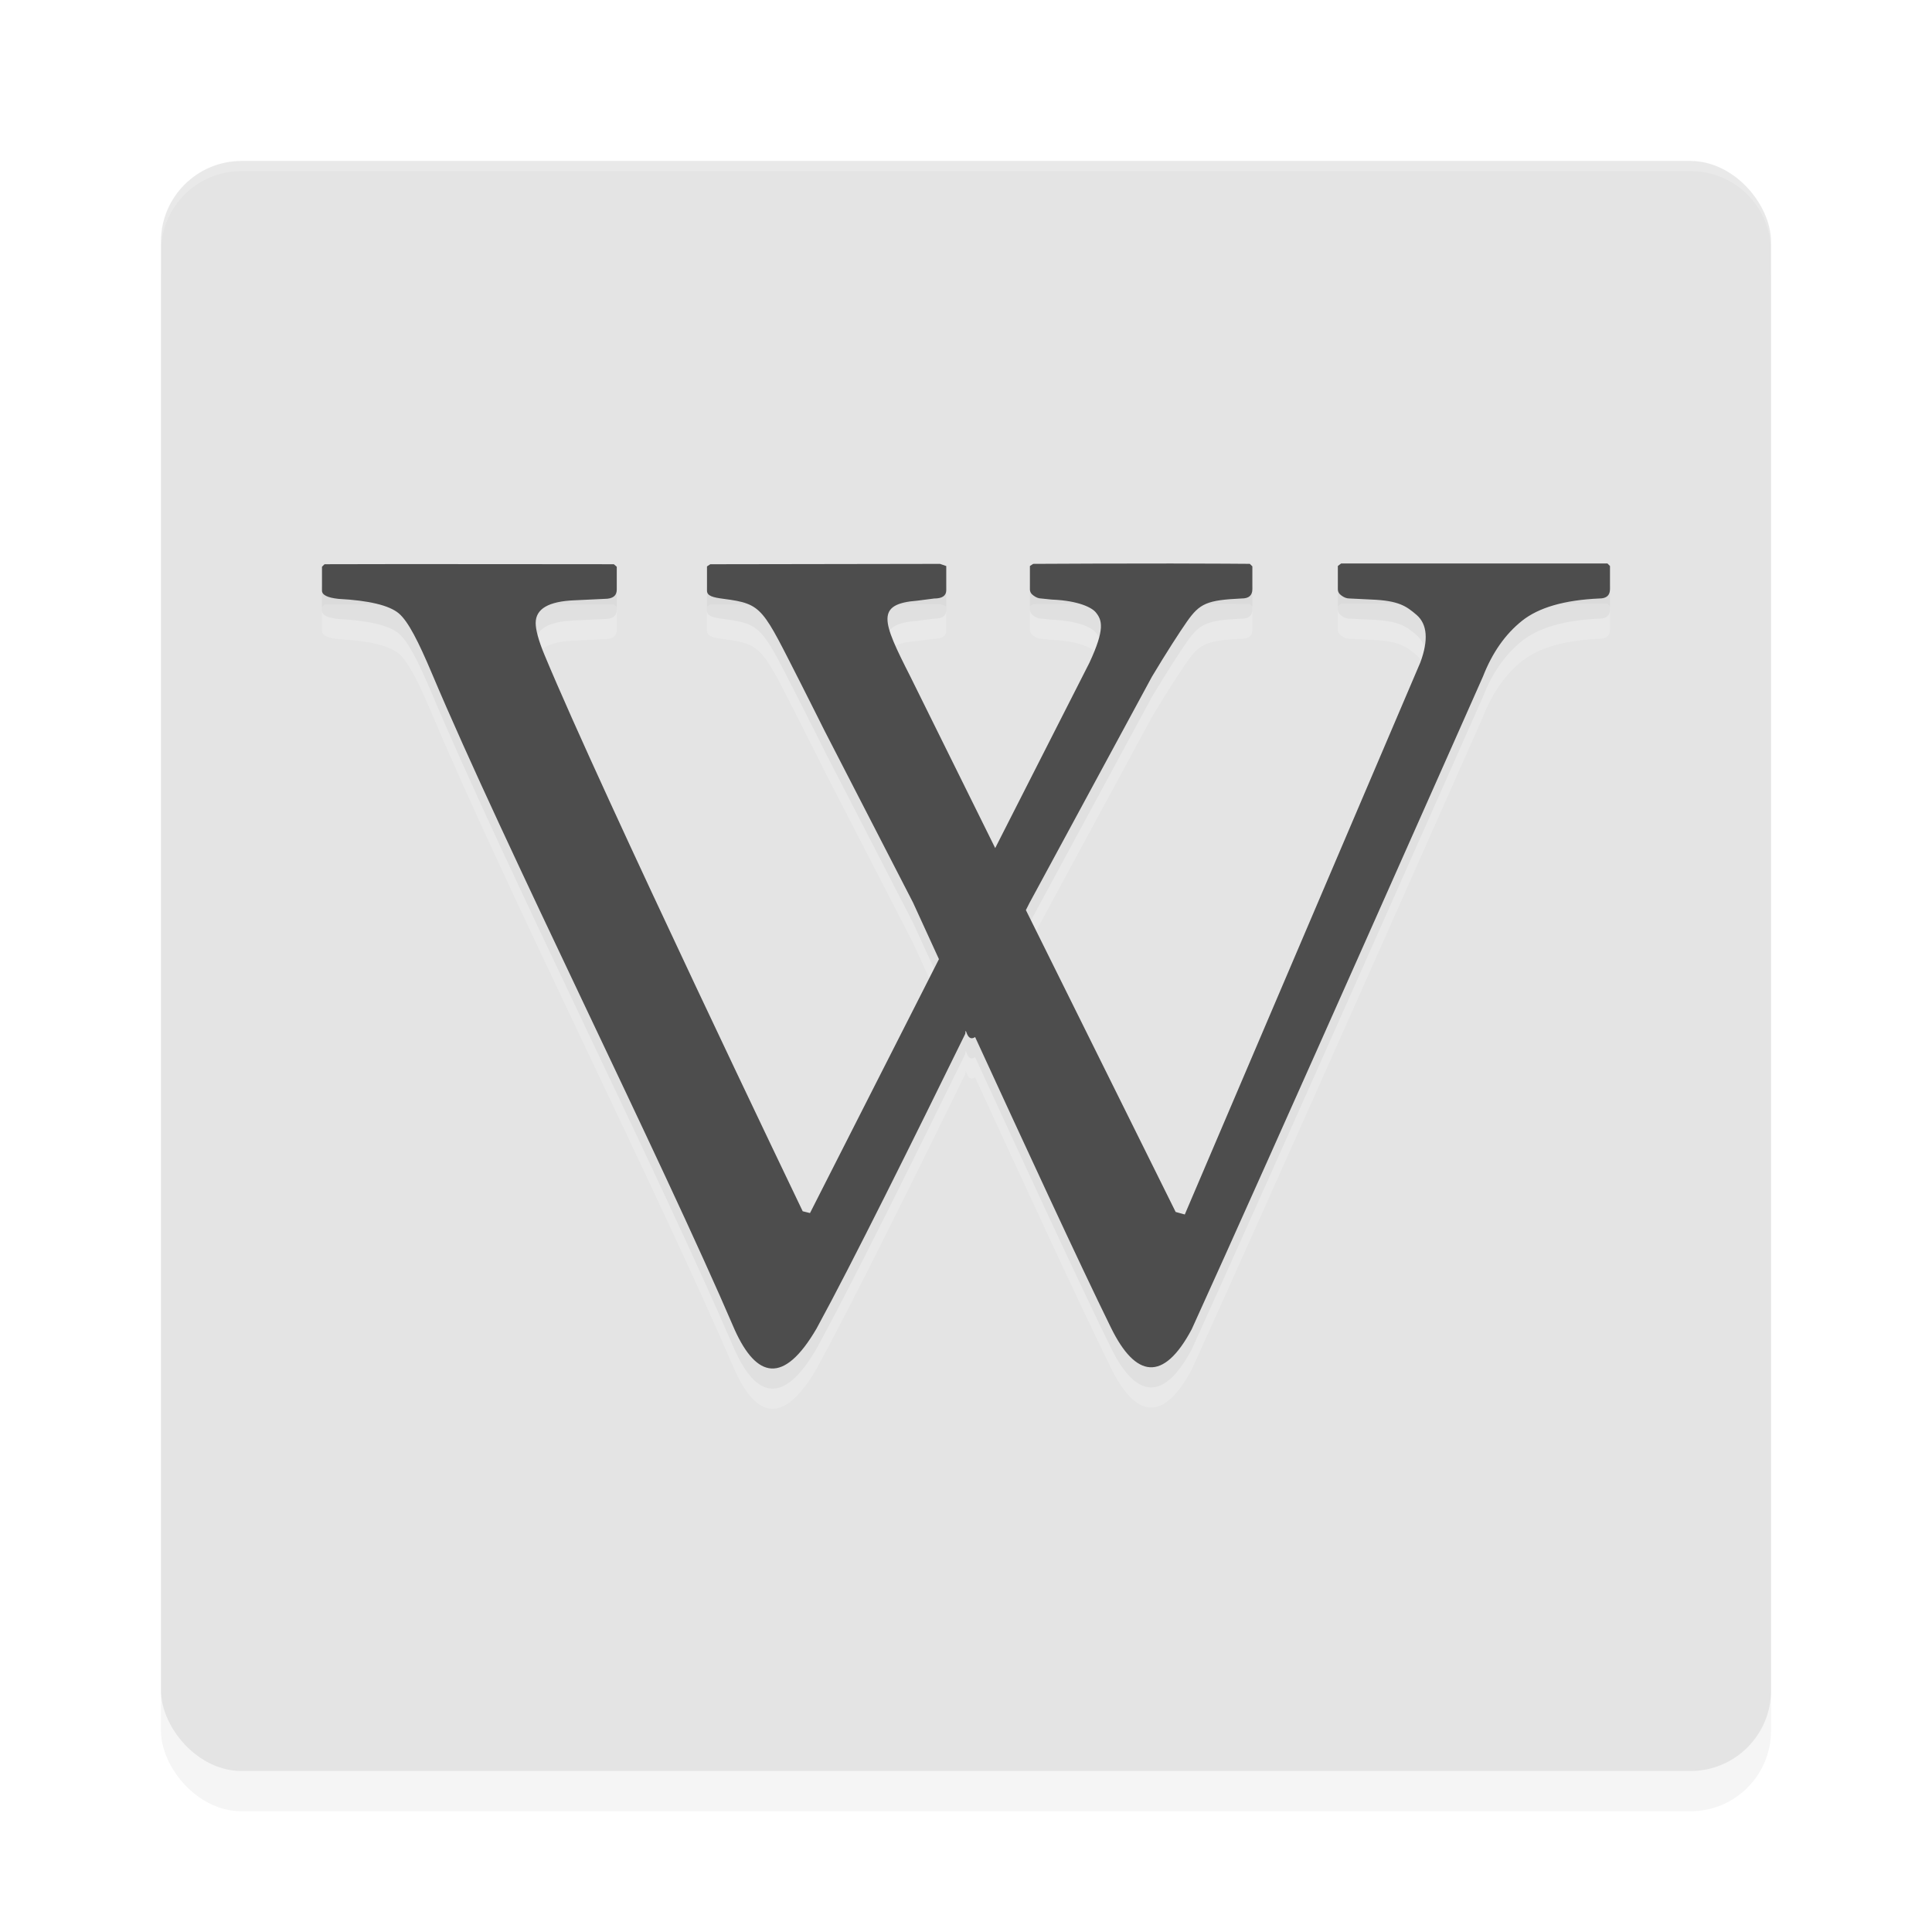 <?xml version='1.0' encoding='utf-8'?>
<svg xmlns="http://www.w3.org/2000/svg" width="192" height="192" version="1" id="svg12">
  <defs>
    <filter style="color-interpolation-filters:sRGB" id="filter963" x="-0.048" y="-0.048" width="1.096" height="1.096">
      <feGaussianBlur stdDeviation="3.2"/>
    </filter>
    <filter style="color-interpolation-filters:sRGB" id="filter1044" x="-0.039" y="-0.062" width="1.078" height="1.125">
      <feGaussianBlur stdDeviation="2.08"/>
    </filter>
  </defs>
  <rect fill="#e4e4e4" width="160" height="160" x="16" y="20" rx="8" ry="8" style="filter:url(#filter963);opacity:0.2;fill:#000000"/>
  <rect fill="#e4e4e4" width="160" height="160" x="16" y="16" rx="8" ry="8"/>
  <path style="opacity:0.2;fill:#ffffff" d="M 24 16 C 19.568 16 16 19.568 16 24 L 16 25 C 16 20.568 19.568 17 24 17 L 168 17 C 172.432 17 176 20.568 176 25 L 176 24 C 176 19.568 172.432 16 168 16 L 24 16 z "/>
  <path fill="#ffffff" opacity="0.2" d="m 115.928,60 c -4.549,-0.003 -9.937,0.016 -13.25,0.036 l -0.327,0.215 v 2.294 c 0,0.28 0.121,0.475 0.363,0.645 0.246,0.179 0.493,0.287 0.762,0.287 l 1.053,0.108 c 2.709,0.11 3.984,0.814 4.356,1.255 0.646,0.78 0.949,1.646 -0.617,5.018 l -9.366,18.423 -8.458,-17.097 c -2.779,-5.464 -3.456,-7.17 0.726,-7.491 l 1.67,-0.215 c 0.804,0 1.198,-0.278 1.198,-0.824 v -2.401 l -0.617,-0.215 c 0,0 -15.757,0.028 -22.834,0.036 l -0.327,0.215 v 2.401 c 0,0.537 0.573,0.682 1.67,0.824 3.917,0.509 3.821,0.911 7.696,8.494 0.581,1.138 2.287,4.552 2.287,4.552 l 8.821,17.132 c 0,0 1.907,4.161 2.577,5.627 l -12.814,25.233 -0.726,-0.179 c 0,0 -19.904,-41.444 -25.665,-55.304 -0.599,-1.436 -0.871,-2.498 -0.871,-3.154 0,-1.408 1.274,-2.153 3.848,-2.258 l 3.013,-0.143 c 0.795,0 1.198,-0.303 1.198,-0.932 v -2.258 l -0.29,-0.251 c 0,0 -23.826,-0.028 -28.751,0 l -0.254,0.251 v 2.366 c 0,0.431 0.523,0.705 1.634,0.824 3.025,0.16 5.033,0.64 5.99,1.434 0.953,0.803 1.965,2.825 3.303,5.986 7.235,17.158 22.608,47.796 30.094,65.232 2.156,4.762 4.842,5.504 8.132,-0.143 3.547,-6.495 9.75,-19.037 14.775,-29.283 0.072,-0.994 0.072,0.921 0.98,0.323 4.692,10.202 10.354,22.484 13.504,28.889 2.439,4.969 5.202,5.447 8.023,0.143 7.37,-16.176 28.932,-64.84 28.932,-64.84 0.934,-2.39 2.216,-4.22 3.884,-5.556 1.663,-1.326 4.23,-2.071 7.696,-2.222 0.706,0 1.053,-0.312 1.053,-0.932 V 60.248 l -0.254,-0.251 h -26.464 l -0.327,0.251 v 2.294 c 0,0.271 0.121,0.475 0.363,0.645 0.246,0.179 0.493,0.287 0.762,0.287 l 2.214,0.108 c 2.714,0.11 3.451,0.642 4.502,1.541 1.046,0.922 1.176,2.484 0.363,4.695 l -23.415,54.876 -0.908,-0.251 -14.884,-30 c 0.016,-0.028 0.363,-0.717 0.363,-0.717 l 12.161,-22.473 c 1.417,-2.372 2.793,-4.498 3.485,-5.484 1.269,-1.803 1.979,-2.133 5.445,-2.294 0.706,0 1.053,-0.303 1.053,-0.932 v -2.258 l -0.254,-0.251 c 0,0 -3.728,-0.032 -8.277,-0.036 z"/>
  <path fill="#4d4d4d" d="m 115.928,58.001 c -4.549,-0.003 -9.937,0.016 -13.25,0.036 l -0.327,0.215 v 2.294 c 0,0.28 0.121,0.475 0.363,0.645 0.246,0.179 0.493,0.287 0.762,0.287 l 1.053,0.108 c 2.709,0.11 3.984,0.814 4.356,1.255 0.646,0.78 0.949,1.646 -0.617,5.018 l -9.366,18.423 -8.458,-17.097 c -2.779,-5.464 -3.456,-7.17 0.726,-7.491 l 1.67,-0.215 c 0.804,0 1.198,-0.278 1.198,-0.824 v -2.401 l -0.617,-0.215 c 0,0 -15.757,0.028 -22.834,0.036 l -0.327,0.215 v 2.401 c 0,0.537 0.573,0.682 1.67,0.824 3.917,0.509 3.821,0.911 7.696,8.494 0.581,1.138 2.287,4.552 2.287,4.552 l 8.821,17.132 c 0,0 1.907,4.161 2.577,5.627 l -12.814,25.233 -0.726,-0.179 c 0,0 -19.904,-41.444 -25.665,-55.304 -0.599,-1.436 -0.871,-2.498 -0.871,-3.154 0,-1.408 1.274,-2.153 3.848,-2.258 l 3.013,-0.143 c 0.795,0 1.198,-0.303 1.198,-0.932 v -2.258 l -0.29,-0.251 c 0,0 -23.826,-0.028 -28.751,0 l -0.254,0.251 v 2.366 c 0,0.431 0.523,0.705 1.634,0.824 3.025,0.16 5.033,0.64 5.99,1.434 0.953,0.803 1.965,2.825 3.303,5.986 7.235,17.158 22.608,47.796 30.094,65.232 2.156,4.762 4.842,5.504 8.132,-0.143 3.547,-6.495 9.75,-19.037 14.775,-29.283 0.072,-0.994 0.072,0.921 0.98,0.323 4.692,10.202 10.354,22.484 13.504,28.889 2.439,4.969 5.202,5.447 8.023,0.143 7.37,-16.176 28.932,-64.84 28.932,-64.84 0.934,-2.39 2.216,-4.22 3.884,-5.556 1.663,-1.326 4.23,-2.071 7.696,-2.222 0.706,0 1.053,-0.312 1.053,-0.932 v -2.294 l -0.254,-0.251 h -26.464 l -0.327,0.251 v 2.294 c 0,0.271 0.121,0.475 0.363,0.645 0.246,0.179 0.493,0.287 0.762,0.287 l 2.214,0.108 c 2.714,0.11 3.451,0.642 4.502,1.541 1.046,0.922 1.176,2.484 0.363,4.695 l -23.415,54.876 -0.908,-0.251 -14.884,-30 c 0.016,-0.028 0.363,-0.717 0.363,-0.717 l 12.161,-22.473 c 1.417,-2.372 2.793,-4.498 3.485,-5.484 1.269,-1.803 1.979,-2.133 5.445,-2.294 0.706,0 1.053,-0.303 1.053,-0.932 v -2.258 l -0.254,-0.251 c 0,0 -3.728,-0.032 -8.277,-0.036 z" style="filter:url(#filter1044);opacity:0.2;fill:#000000"/>
  <path fill="#4d4d4d" d="m 115.928,56 c -4.549,-0.003 -9.937,0.016 -13.25,0.036 l -0.327,0.215 v 2.294 c 0,0.28 0.121,0.475 0.363,0.645 0.246,0.179 0.493,0.287 0.762,0.287 l 1.053,0.108 c 2.709,0.11 3.984,0.814 4.356,1.255 0.646,0.78 0.949,1.646 -0.617,5.018 l -9.366,18.423 -8.458,-17.097 c -2.779,-5.464 -3.456,-7.17 0.726,-7.491 l 1.67,-0.215 c 0.804,0 1.198,-0.278 1.198,-0.824 v -2.401 l -0.617,-0.215 c 0,0 -15.757,0.028 -22.834,0.036 l -0.327,0.215 v 2.401 c 0,0.537 0.573,0.682 1.67,0.824 3.917,0.509 3.821,0.911 7.696,8.494 0.581,1.138 2.287,4.552 2.287,4.552 l 8.821,17.132 c 0,0 1.907,4.161 2.577,5.627 l -12.814,25.233 -0.726,-0.179 c 0,0 -19.904,-41.444 -25.665,-55.304 -0.599,-1.436 -0.871,-2.498 -0.871,-3.154 0,-1.408 1.274,-2.153 3.848,-2.258 l 3.013,-0.143 c 0.795,0 1.198,-0.303 1.198,-0.932 v -2.258 l -0.29,-0.251 c 0,0 -23.826,-0.028 -28.751,0 l -0.254,0.251 v 2.366 c 0,0.431 0.523,0.705 1.634,0.824 3.025,0.16 5.033,0.64 5.99,1.434 0.953,0.803 1.965,2.825 3.303,5.986 7.235,17.158 22.608,47.796 30.094,65.232 2.156,4.762 4.842,5.504 8.132,-0.143 3.547,-6.495 9.75,-19.037 14.775,-29.283 0.072,-0.994 0.072,0.921 0.98,0.323 4.692,10.202 10.354,22.484 13.504,28.889 2.439,4.969 5.202,5.447 8.023,0.143 7.37,-16.176 28.932,-64.84 28.932,-64.84 0.934,-2.39 2.216,-4.22 3.884,-5.556 1.663,-1.326 4.23,-2.071 7.696,-2.222 0.706,0 1.053,-0.312 1.053,-0.932 V 56.248 l -0.254,-0.251 h -26.464 l -0.327,0.251 v 2.294 c 0,0.271 0.121,0.475 0.363,0.645 0.246,0.179 0.493,0.287 0.762,0.287 l 2.214,0.108 c 2.714,0.11 3.451,0.642 4.502,1.541 1.046,0.922 1.176,2.484 0.363,4.695 l -23.415,54.876 -0.908,-0.251 -14.884,-30 c 0.016,-0.028 0.363,-0.717 0.363,-0.717 l 12.161,-22.473 c 1.417,-2.372 2.793,-4.498 3.485,-5.484 1.269,-1.803 1.979,-2.133 5.445,-2.294 0.706,0 1.053,-0.303 1.053,-0.932 v -2.258 l -0.254,-0.251 c 0,0 -3.728,-0.032 -8.277,-0.036 z"/>
</svg>
